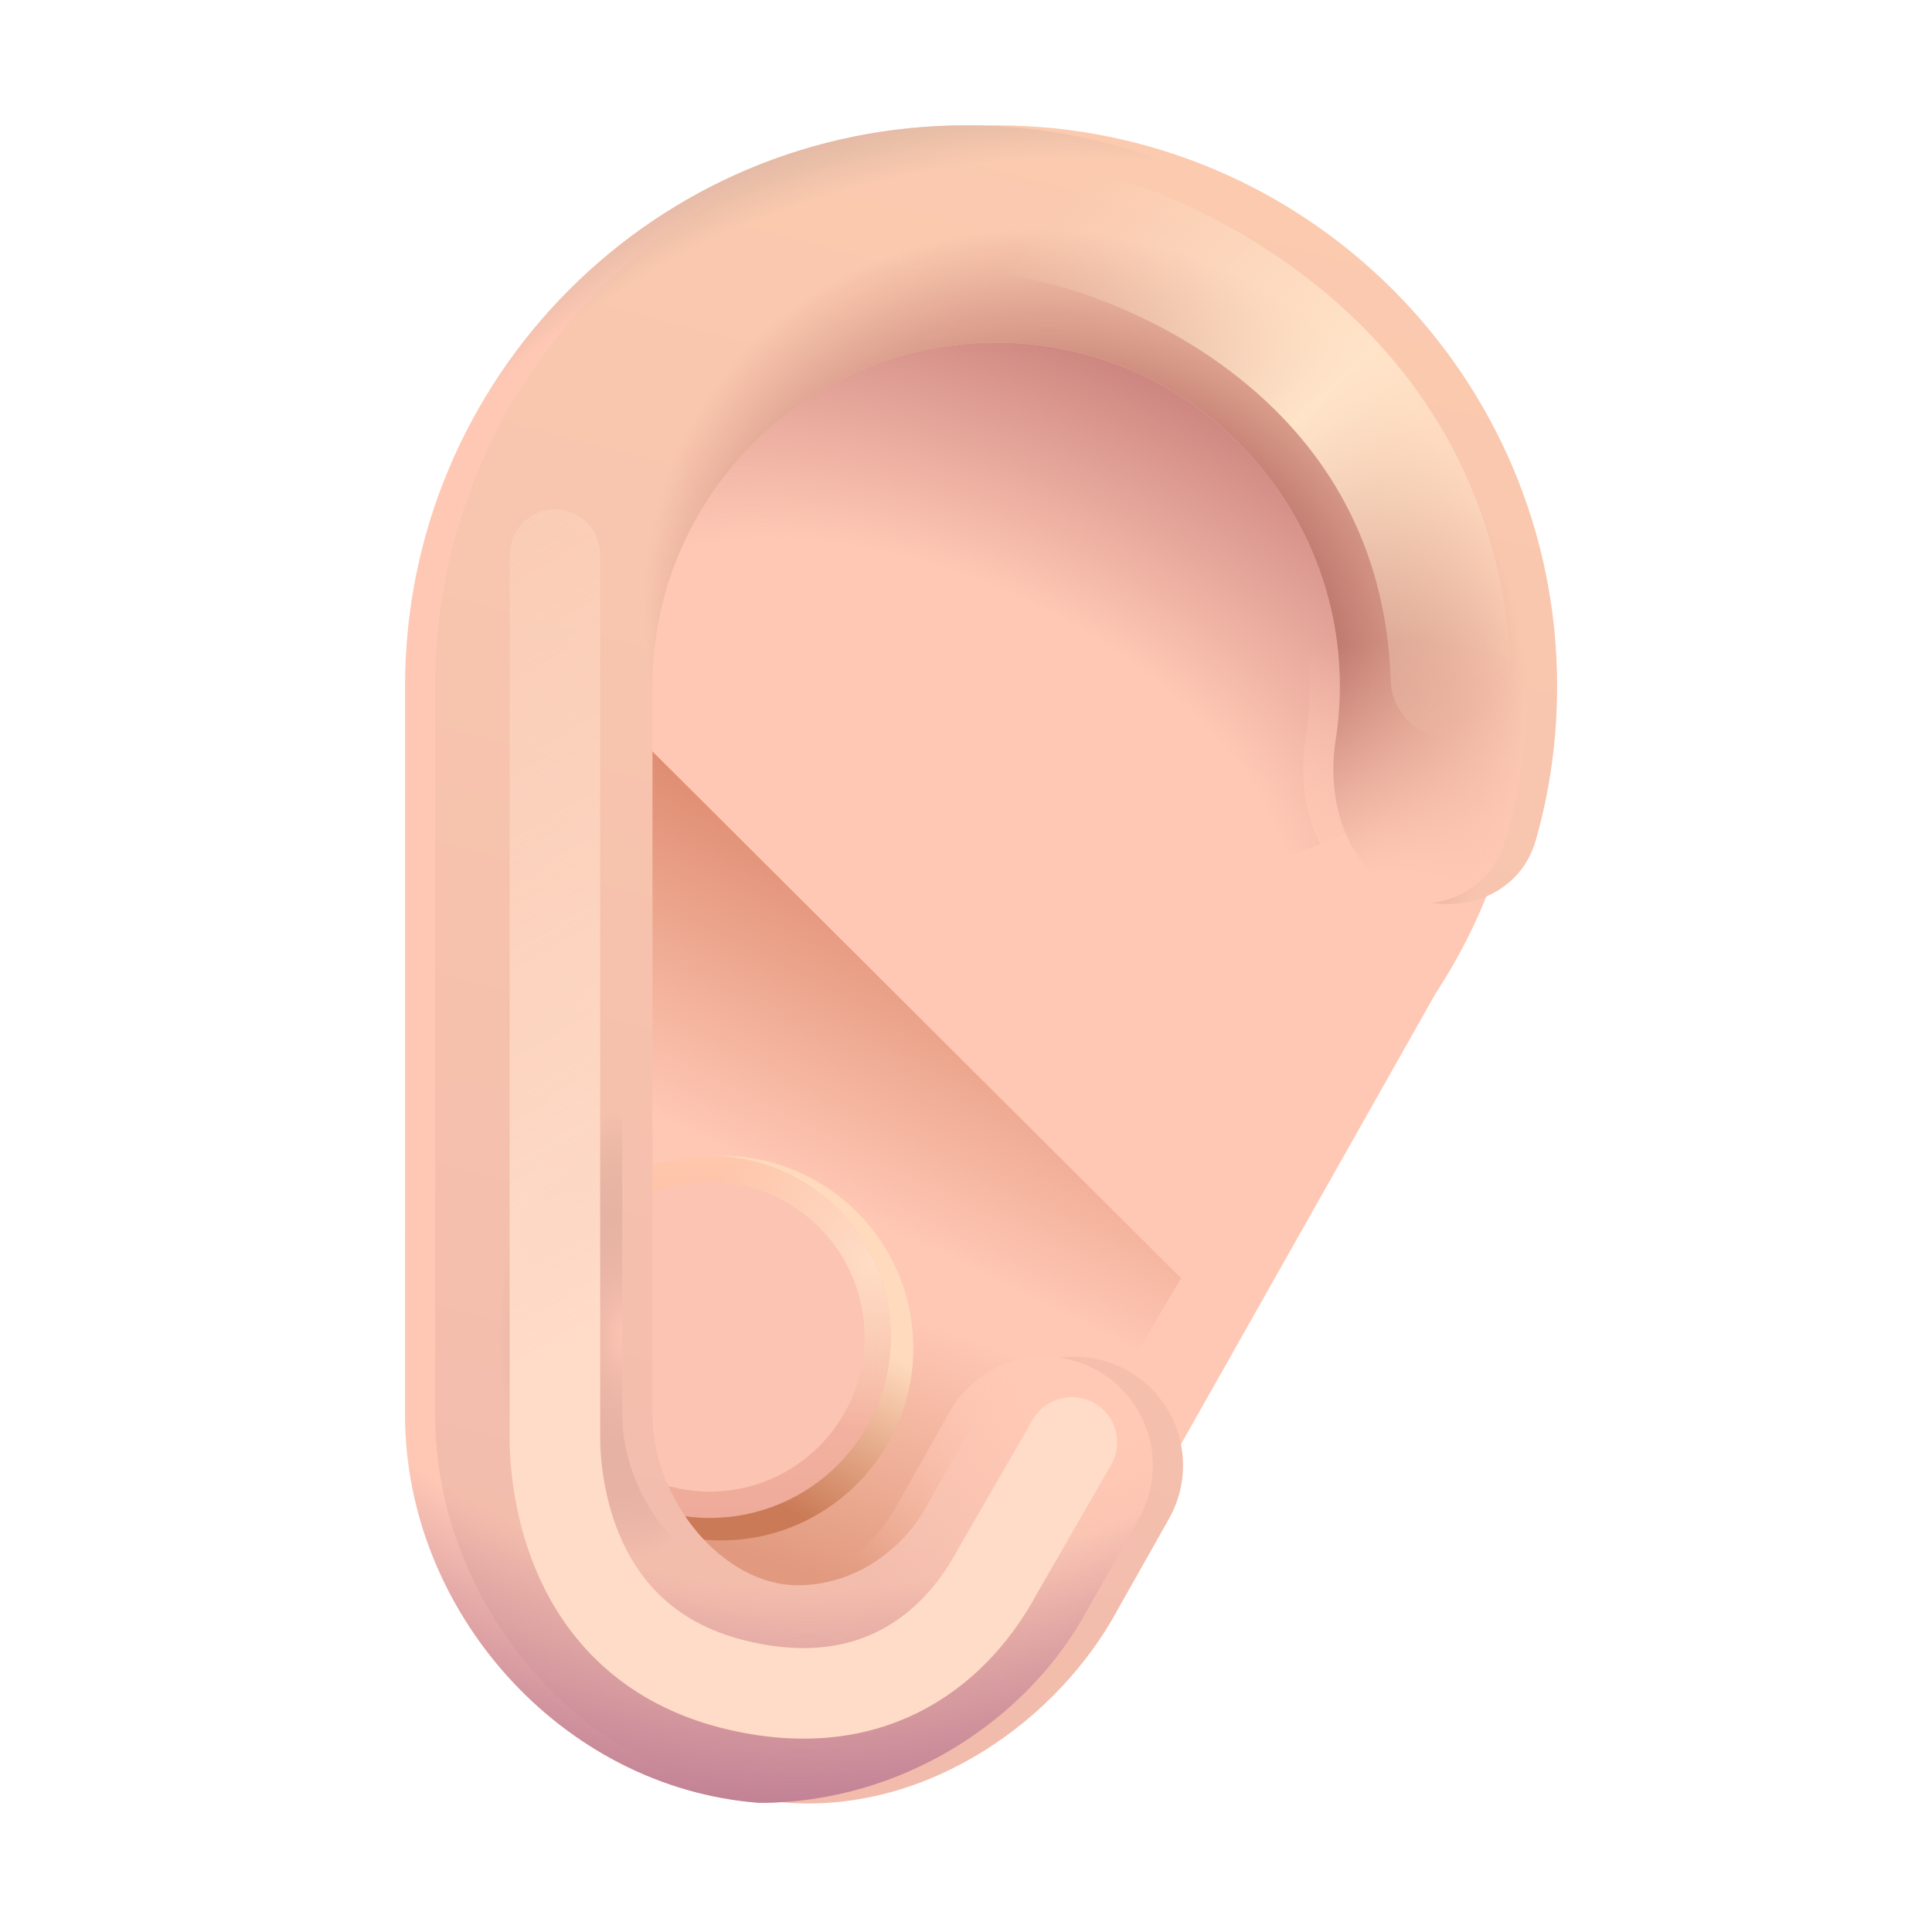 <svg fill="none" height="32" viewBox="0 0 32 32" width="32" xmlns="http://www.w3.org/2000/svg" xmlns:xlink="http://www.w3.org/1999/xlink"><filter id="a" color-interpolation-filters="sRGB" filterUnits="userSpaceOnUse" height="12.527" width="15.705" x="9.486" y="2.817"><feFlood flood-opacity="0" result="BackgroundImageFix"/><feBlend in="SourceGraphic" in2="BackgroundImageFix" mode="normal" result="shape"/><feGaussianBlur result="effect1_foregroundBlur_20020_4671" stdDeviation=".5"/></filter><filter id="b" color-interpolation-filters="sRGB" filterUnits="userSpaceOnUse" height="17.719" width="12.531" x="7.531" y="11.517"><feFlood flood-opacity="0" result="BackgroundImageFix"/><feBlend in="SourceGraphic" in2="BackgroundImageFix" mode="normal" result="shape"/><feGaussianBlur result="effect1_foregroundBlur_20020_4671" stdDeviation=".25"/></filter><filter id="c" color-interpolation-filters="sRGB" filterUnits="userSpaceOnUse" height="7.872" width="7.872" x="8.005" y="18.392"><feFlood flood-opacity="0" result="BackgroundImageFix"/><feBlend in="SourceGraphic" in2="BackgroundImageFix" mode="normal" result="shape"/><feGaussianBlur result="effect1_foregroundBlur_20020_4671" stdDeviation=".375"/></filter><filter id="d" color-interpolation-filters="sRGB" filterUnits="userSpaceOnUse" height="6.128" width="6.128" x="8.691" y="19.078"><feFlood flood-opacity="0" result="BackgroundImageFix"/><feBlend in="SourceGraphic" in2="BackgroundImageFix" mode="normal" result="shape"/><feGaussianBlur result="effect1_foregroundBlur_20020_4671" stdDeviation=".25"/></filter><filter id="e" color-interpolation-filters="sRGB" filterUnits="userSpaceOnUse" height="27.796" width="19.085" x="6.708" y="2.075"><feFlood flood-opacity="0" result="BackgroundImageFix"/><feBlend in="SourceGraphic" in2="BackgroundImageFix" mode="normal" result="shape"/><feColorMatrix in="SourceAlpha" result="hardAlpha" type="matrix" values="0 0 0 0 0 0 0 0 0 0 0 0 0 0 0 0 0 0 127 0"/><feOffset dx=".5"/><feGaussianBlur stdDeviation="1"/><feComposite in2="hardAlpha" k2="-1" k3="1" operator="arithmetic"/><feColorMatrix type="matrix" values="0 0 0 0 0.855 0 0 0 0 0.624 0 0 0 0 0.584 0 0 0 1 0"/><feBlend in2="shape" mode="normal" result="effect1_innerShadow_20020_4671"/></filter><filter id="f" color-interpolation-filters="sRGB" filterUnits="userSpaceOnUse" height="12.656" width="12.094" x="14.44" y="1.079"><feFlood flood-opacity="0" result="BackgroundImageFix"/><feBlend in="SourceGraphic" in2="BackgroundImageFix" mode="normal" result="shape"/><feGaussianBlur result="effect1_foregroundBlur_20020_4671" stdDeviation=".75"/></filter><filter id="g" color-interpolation-filters="sRGB" filterUnits="userSpaceOnUse" height="23.361" width="13.063" x="6.941" y="6.937"><feFlood flood-opacity="0" result="BackgroundImageFix"/><feBlend in="SourceGraphic" in2="BackgroundImageFix" mode="normal" result="shape"/><feGaussianBlur result="effect1_foregroundBlur_20020_4671" stdDeviation=".75"/></filter><radialGradient id="h" cx="0" cy="0" gradientTransform="matrix(-.296 -8.881 15.489 -.516 17.338 13.732)" gradientUnits="userSpaceOnUse" r="1"><stop offset=".415" stop-color="#ca827d" stop-opacity="0"/><stop offset=".922" stop-color="#ca827d"/></radialGradient><linearGradient id="i" gradientUnits="userSpaceOnUse" x1="12.875" x2="10.121" y1="12.579" y2="18.173"><stop offset="0" stop-color="#da8467"/><stop offset="1" stop-color="#da8467" stop-opacity="0"/></linearGradient><linearGradient id="j" gradientUnits="userSpaceOnUse" x1="13.563" x2="15.563" y1="27.517" y2="21.923"><stop offset=".218" stop-color="#e19a7f"/><stop offset="1" stop-color="#e19a7f" stop-opacity="0"/></linearGradient><linearGradient id="k" gradientUnits="userSpaceOnUse" x1="14.509" x2="12.212" y1="20.489" y2="24.533"><stop offset=".34" stop-color="#ffdabd"/><stop offset="1" stop-color="#ca7a56"/></linearGradient><linearGradient id="l" gradientUnits="userSpaceOnUse" x1="11.755" x2="11.755" y1="19.142" y2="25.142"><stop offset="0" stop-color="#ffc7ab"/><stop offset="1" stop-color="#eeaa9a"/></linearGradient><radialGradient id="m" cx="0" cy="0" gradientTransform="matrix(-2.108 1.521 -1.737 -2.408 14.464 20.918)" gradientUnits="userSpaceOnUse" r="1"><stop offset="0" stop-color="#ffddc6"/><stop offset="1" stop-color="#ffddc6" stop-opacity="0"/></radialGradient><linearGradient id="n" gradientUnits="userSpaceOnUse" x1="11.563" x2="20" y1="31.517" y2="-.858"><stop offset="0" stop-color="#f1baac"/><stop offset="1" stop-color="#fcccaf"/></linearGradient><radialGradient id="o" cx="0" cy="0" gradientTransform="matrix(3.875 -5.562 6.228 4.339 17.5 10.829)" gradientUnits="userSpaceOnUse" r="1"><stop offset=".585" stop-color="#c17c71"/><stop offset="1" stop-color="#c17c71" stop-opacity="0"/></radialGradient><radialGradient id="p" cx="0" cy="0" gradientTransform="matrix(.143 -4.625 6.134 .19 23.232 15.266)" gradientUnits="userSpaceOnUse" r="1"><stop offset=".174" stop-color="#ffc8b5"/><stop offset="1" stop-color="#ffc8b5" stop-opacity="0"/></radialGradient><radialGradient id="q" cx="0" cy="0" gradientTransform="matrix(-2.113 4.499 -4.387 -2.06 18.113 22.862)" gradientUnits="userSpaceOnUse" r="1"><stop offset=".242" stop-color="#ffc9b6"/><stop offset="1" stop-color="#ffc9b6" stop-opacity="0"/></radialGradient><radialGradient id="r" cx="0" cy="0" gradientTransform="matrix(-11.5 -23.688 17.266 -8.382 22.625 26.454)" gradientUnits="userSpaceOnUse" r="1"><stop offset=".953" stop-color="#d8b49f" stop-opacity="0"/><stop offset="1" stop-color="#d8b49f"/></radialGradient><radialGradient id="s" cx="0" cy="0" gradientTransform="matrix(-3.14 21.879 -17.08 -2.451 14.584 7.982)" gradientUnits="userSpaceOnUse" r="1"><stop offset=".837" stop-color="#c28296" stop-opacity="0"/><stop offset="1" stop-color="#c28296"/></radialGradient><radialGradient id="t" cx="0" cy="0" gradientTransform="matrix(2.094 0 0 3.719 10.344 22.142)" gradientUnits="userSpaceOnUse" r="1"><stop offset="0" stop-color="#fdc5b4"/><stop offset="1" stop-color="#b5877c" stop-opacity="0"/><stop offset="1" stop-color="#fdc5b4" stop-opacity="0"/></radialGradient><linearGradient id="u" gradientUnits="userSpaceOnUse" x1="24.971" x2="17.565" y1="11.235" y2="3.423"><stop offset="0" stop-color="#ffe4c9" stop-opacity="0"/><stop offset=".51" stop-color="#ffe4c9"/><stop offset="1" stop-color="#ffe4c9" stop-opacity="0"/></linearGradient><linearGradient id="v" gradientUnits="userSpaceOnUse" x1="8.441" x2="21.379" y1="2.017" y2="24.121"><stop offset="0" stop-color="#ffdcc7" stop-opacity="0"/><stop offset=".698" stop-color="#ffdcc7"/></linearGradient><path d="m6.708 23.431c0 3.241 2.581 6.18 5.869 6.43 2.369 0 4.458-1.374 5.447-3.219l5.756-10.19c.957-1.461 1.513-3.208 1.513-5.084 0-5.132-4.16-9.292-9.292-9.292s-9.292 4.16-9.292 9.292z" fill="#ffc8b5"/><g filter="url(#a)"><ellipse cx="17.338" cy="9.081" fill="url(#h)" rx="7.28" ry="4.652" transform="matrix(.898 .44 -.44 .898 5.759 -6.699)"/></g><g filter="url(#b)"><path d="m12.576 28.735c-3.287-.251-4.545-2.063-4.545-5.305v-11.258l2.344-.156 9.188 9.156-2.938 4.969c-.989 1.845-1.68 2.594-4.048 2.594z" fill="url(#i)"/><path d="m12.576 28.735c-3.287-.251-4.545-2.063-4.545-5.305v-11.258l2.344-.156 9.188 9.156-2.938 4.969c-.989 1.845-1.68 2.594-4.048 2.594z" fill="url(#j)"/></g><g filter="url(#c)"><circle cx="11.941" cy="22.328" fill="url(#k)" r="3.186"/></g><circle cx="11.755" cy="22.142" fill="url(#l)" r="3"/><circle cx="11.755" cy="22.142" fill="url(#m)" r="3"/><g filter="url(#d)"><circle cx="11.755" cy="22.142" fill="#fcc4b3" r="2.564"/></g><g filter="url(#e)"><path d="m18.167 22.696c-.864-.478-1.953-.171-2.439.69l-.859 1.52-.019.035c-.366.682-1.155 1.316-2.135 1.316-1.255 0-2.408-1.428-2.408-2.826v-12.063c0-3.144 2.549-5.692 5.692-5.692s5.692 2.549 5.692 5.692c0 .304-.024.601-.069.891-.147.94.126 1.974.943 2.46.899.536 2.083.209 2.371-.797.232-.811.355-1.668.355-2.554 0-5.132-4.16-9.292-9.292-9.292s-9.292 4.16-9.292 9.292v12.063c0 3.241 2.581 6.18 5.869 6.43 2.321.148 4.458-1.374 5.447-3.219l.839-1.486c.492-.871.179-1.976-.696-2.46z" fill="url(#n)"/><path d="m18.167 22.696c-.864-.478-1.953-.171-2.439.69l-.859 1.52-.019.035c-.366.682-1.155 1.316-2.135 1.316-1.255 0-2.408-1.428-2.408-2.826v-12.063c0-3.144 2.549-5.692 5.692-5.692s5.692 2.549 5.692 5.692c0 .304-.024.601-.069.891-.147.94.126 1.974.943 2.46.899.536 2.083.209 2.371-.797.232-.811.355-1.668.355-2.554 0-5.132-4.16-9.292-9.292-9.292s-9.292 4.16-9.292 9.292v12.063c0 3.241 2.581 6.18 5.869 6.43 2.321.148 4.458-1.374 5.447-3.219l.839-1.486c.492-.871.179-1.976-.696-2.46z" fill="url(#o)"/></g><path d="m18.167 22.696c-.864-.478-1.953-.171-2.439.69l-.859 1.52-.019.035c-.366.682-1.155 1.316-2.135 1.316-1.255 0-2.408-1.428-2.408-2.826v-12.063c0-3.144 2.549-5.692 5.692-5.692s5.692 2.549 5.692 5.692c0 .304-.024.601-.069.891-.147.94.126 1.974.943 2.46.899.536 2.083.209 2.371-.797.232-.811.355-1.668.355-2.554 0-5.132-4.16-9.292-9.292-9.292s-9.292 4.16-9.292 9.292v12.063c0 3.241 2.581 6.18 5.869 6.43 2.369 0 4.458-1.374 5.447-3.219l.839-1.486c.492-.871.179-1.976-.696-2.46z" fill="url(#p)"/><path d="m18.167 22.696c-.864-.478-1.953-.171-2.439.69l-.859 1.52-.019.035c-.366.682-1.155 1.316-2.135 1.316-1.255 0-2.408-1.428-2.408-2.826v-12.063c0-3.144 2.549-5.692 5.692-5.692s5.692 2.549 5.692 5.692c0 .304-.024.601-.069.891-.147.94.126 1.974.943 2.46.899.536 2.083.209 2.371-.797.232-.811.355-1.668.355-2.554 0-5.132-4.16-9.292-9.292-9.292s-9.292 4.16-9.292 9.292v12.063c0 3.241 2.581 6.18 5.869 6.43 2.369 0 4.458-1.374 5.447-3.219l.839-1.486c.492-.871.179-1.976-.696-2.46z" fill="url(#q)"/><path d="m18.167 22.696c-.864-.478-1.953-.171-2.439.69l-.859 1.52-.019.035c-.366.682-1.155 1.316-2.135 1.316-1.255 0-2.408-1.428-2.408-2.826v-12.063c0-3.144 2.549-5.692 5.692-5.692s5.692 2.549 5.692 5.692c0 .304-.024.601-.069.891-.147.94.126 1.974.943 2.46.899.536 2.083.209 2.371-.797.232-.811.355-1.668.355-2.554 0-5.132-4.16-9.292-9.292-9.292s-9.292 4.16-9.292 9.292v12.063c0 3.241 2.581 6.18 5.869 6.43 2.369 0 4.458-1.374 5.447-3.219l.839-1.486c.492-.871.179-1.976-.696-2.46z" fill="url(#r)"/><path d="m18.167 22.696c-.864-.478-1.953-.171-2.439.69l-.859 1.52-.019.035c-.366.682-1.155 1.316-2.135 1.316-1.255 0-2.408-1.428-2.408-2.826v-12.063c0-3.144 2.549-5.692 5.692-5.692s5.692 2.549 5.692 5.692c0 .304-.024.601-.069.891-.147.94.126 1.974.943 2.46.899.536 2.083.209 2.371-.797.232-.811.355-1.668.355-2.554 0-5.132-4.16-9.292-9.292-9.292s-9.292 4.16-9.292 9.292v12.063c0 3.241 2.581 6.18 5.869 6.43 2.369 0 4.458-1.374 5.447-3.219l.839-1.486c.492-.871.179-1.976-.696-2.46z" fill="url(#s)"/><path d="m18.167 22.696c-.864-.478-1.953-.171-2.439.69l-.859 1.52-.019.035c-.366.682-1.155 1.316-2.135 1.316-1.255 0-2.408-1.428-2.408-2.826v-12.063c0-3.144 2.549-5.692 5.692-5.692s5.692 2.549 5.692 5.692c0 .304-.024.601-.069.891-.147.94.126 1.974.943 2.46.899.536 2.083.209 2.371-.797.232-.811.355-1.668.355-2.554 0-5.132-4.16-9.292-9.292-9.292s-9.292 4.16-9.292 9.292v12.063c0 3.241 2.581 6.18 5.869 6.43 2.369 0 4.458-1.374 5.447-3.219l.839-1.486c.492-.871.179-1.976-.696-2.46z" fill="url(#t)"/><g filter="url(#f)"><path d="m16.94 3.579c2.292.375 6.919 2.431 7.094 7.656" stroke="url(#u)" stroke-linecap="round" stroke-width="2"/></g><g filter="url(#g)"><path d="m9.191 9.187v14.704c.022.896.333 3.409 3.062 4.031 2.297.524 3.625-.688 4.275-1.906l1.225-2.125" stroke="url(#v)" stroke-linecap="round" stroke-width="1.5"/></g></svg>